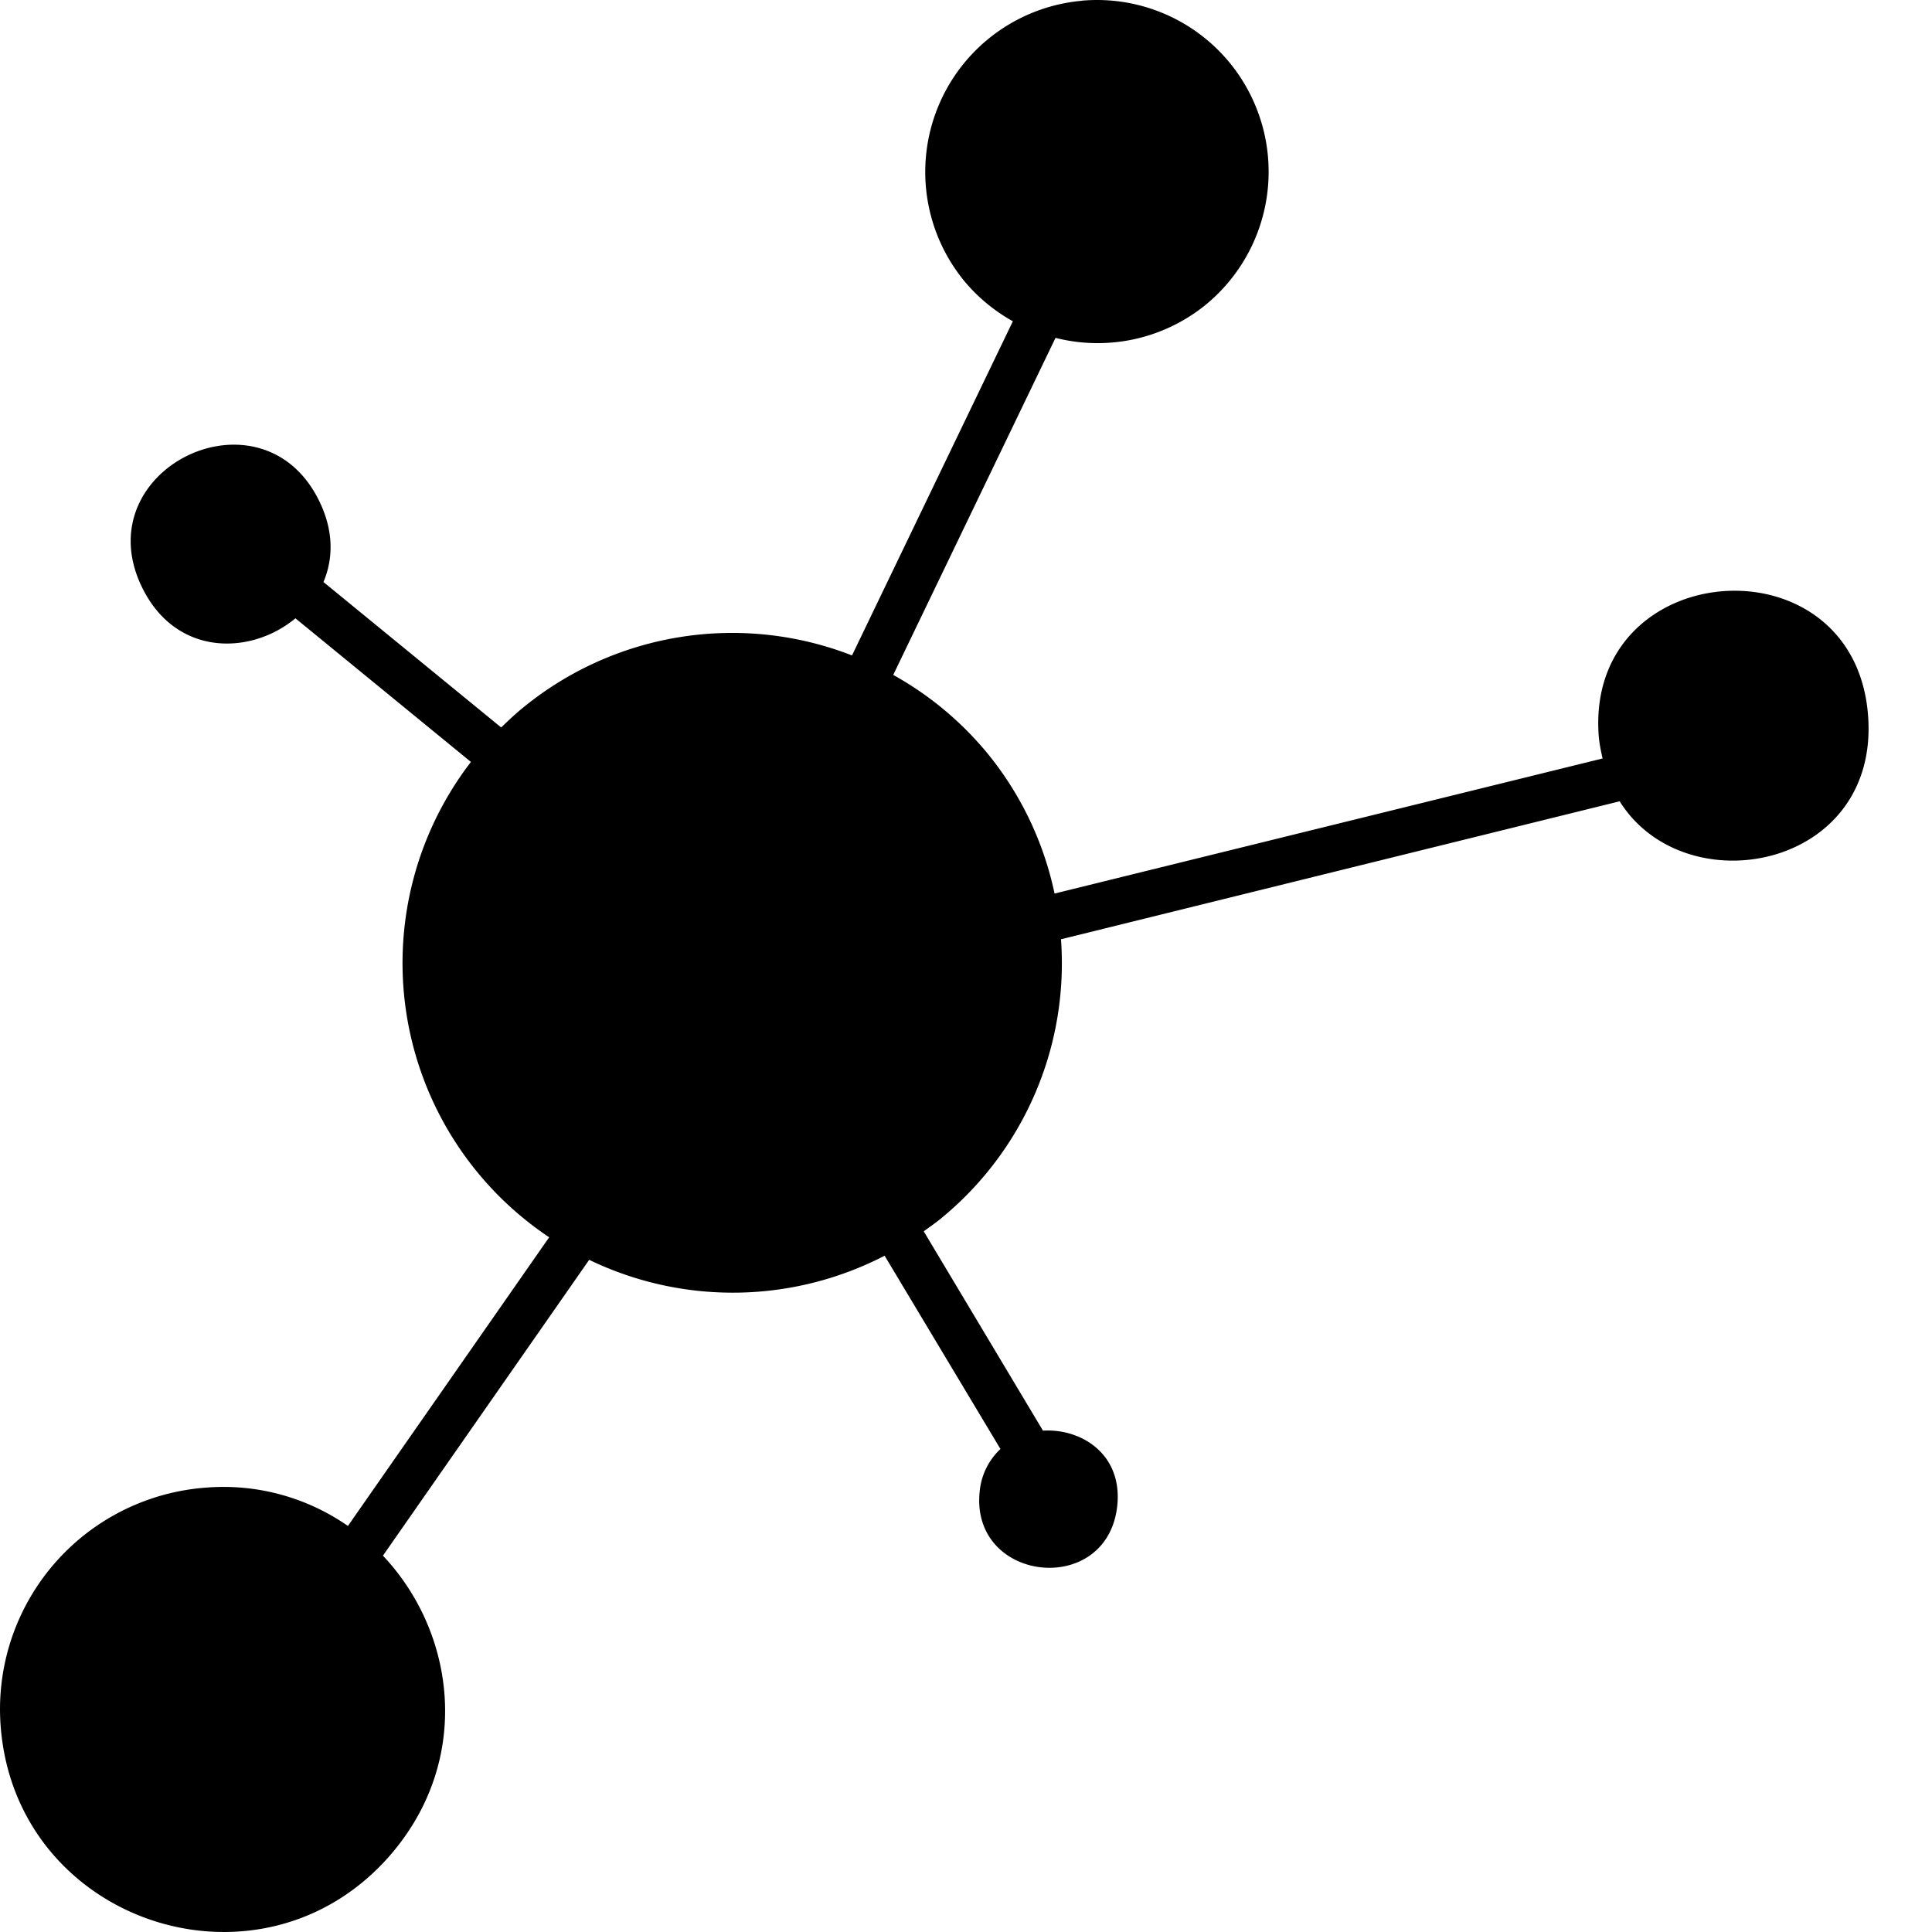 <svg viewBox="0 0 24 24" xmlns="http://www.w3.org/2000/svg"><path d="M9.283 12.335L3.23 21.014m6.053-8.68L21.828 9.24M9.52 12.59l3.512 5.867M8.03 10.88L2.875 6.66m7.154 3.288l3.034-6.302M13.435.01a2.135 2.135 0 00-1.462 3.474c.175.212.382.38.609.507l-1.998 4.151a4.1 4.1 0 00-4.077.641c-.1.08-.191.167-.281.254L4.018 7.23c.122-.287.13-.634-.053-1.007-.716-1.466-2.917-.392-2.2 1.074.422.863 1.352.843 1.905.384l2.18 1.784a4.097 4.097 0 00.972 5.905l-2.5 3.586a2.705 2.705 0 00-1.766-.476 2.76 2.76 0 00-2.548 2.96c.184 2.454 3.24 3.46 4.847 1.597 1.012-1.177.807-2.753-.098-3.712l2.562-3.675a4.104 4.104 0 003.67-.051L12.428 18a.827.827 0 00-.257.518c-.13 1.138 1.576 1.334 1.707.196.073-.643-.438-.971-.922-.942l-1.481-2.476c.07-.052.143-.101.212-.158a4.095 4.095 0 001.493-3.47l6.94-1.714c.812 1.298 3.229.843 3.086-1.063-.167-2.23-3.513-1.98-3.346.251.008.1.028.19.048.28L13.1 11.1a4.08 4.08 0 00-.824-1.73 4.089 4.089 0 00-1.18-.986l2.016-4.187a2.127 2.127 0 001.862-.408A2.137 2.137 0 0015.28.785a2.132 2.133 0 00-1.847-.776z"/></svg>
